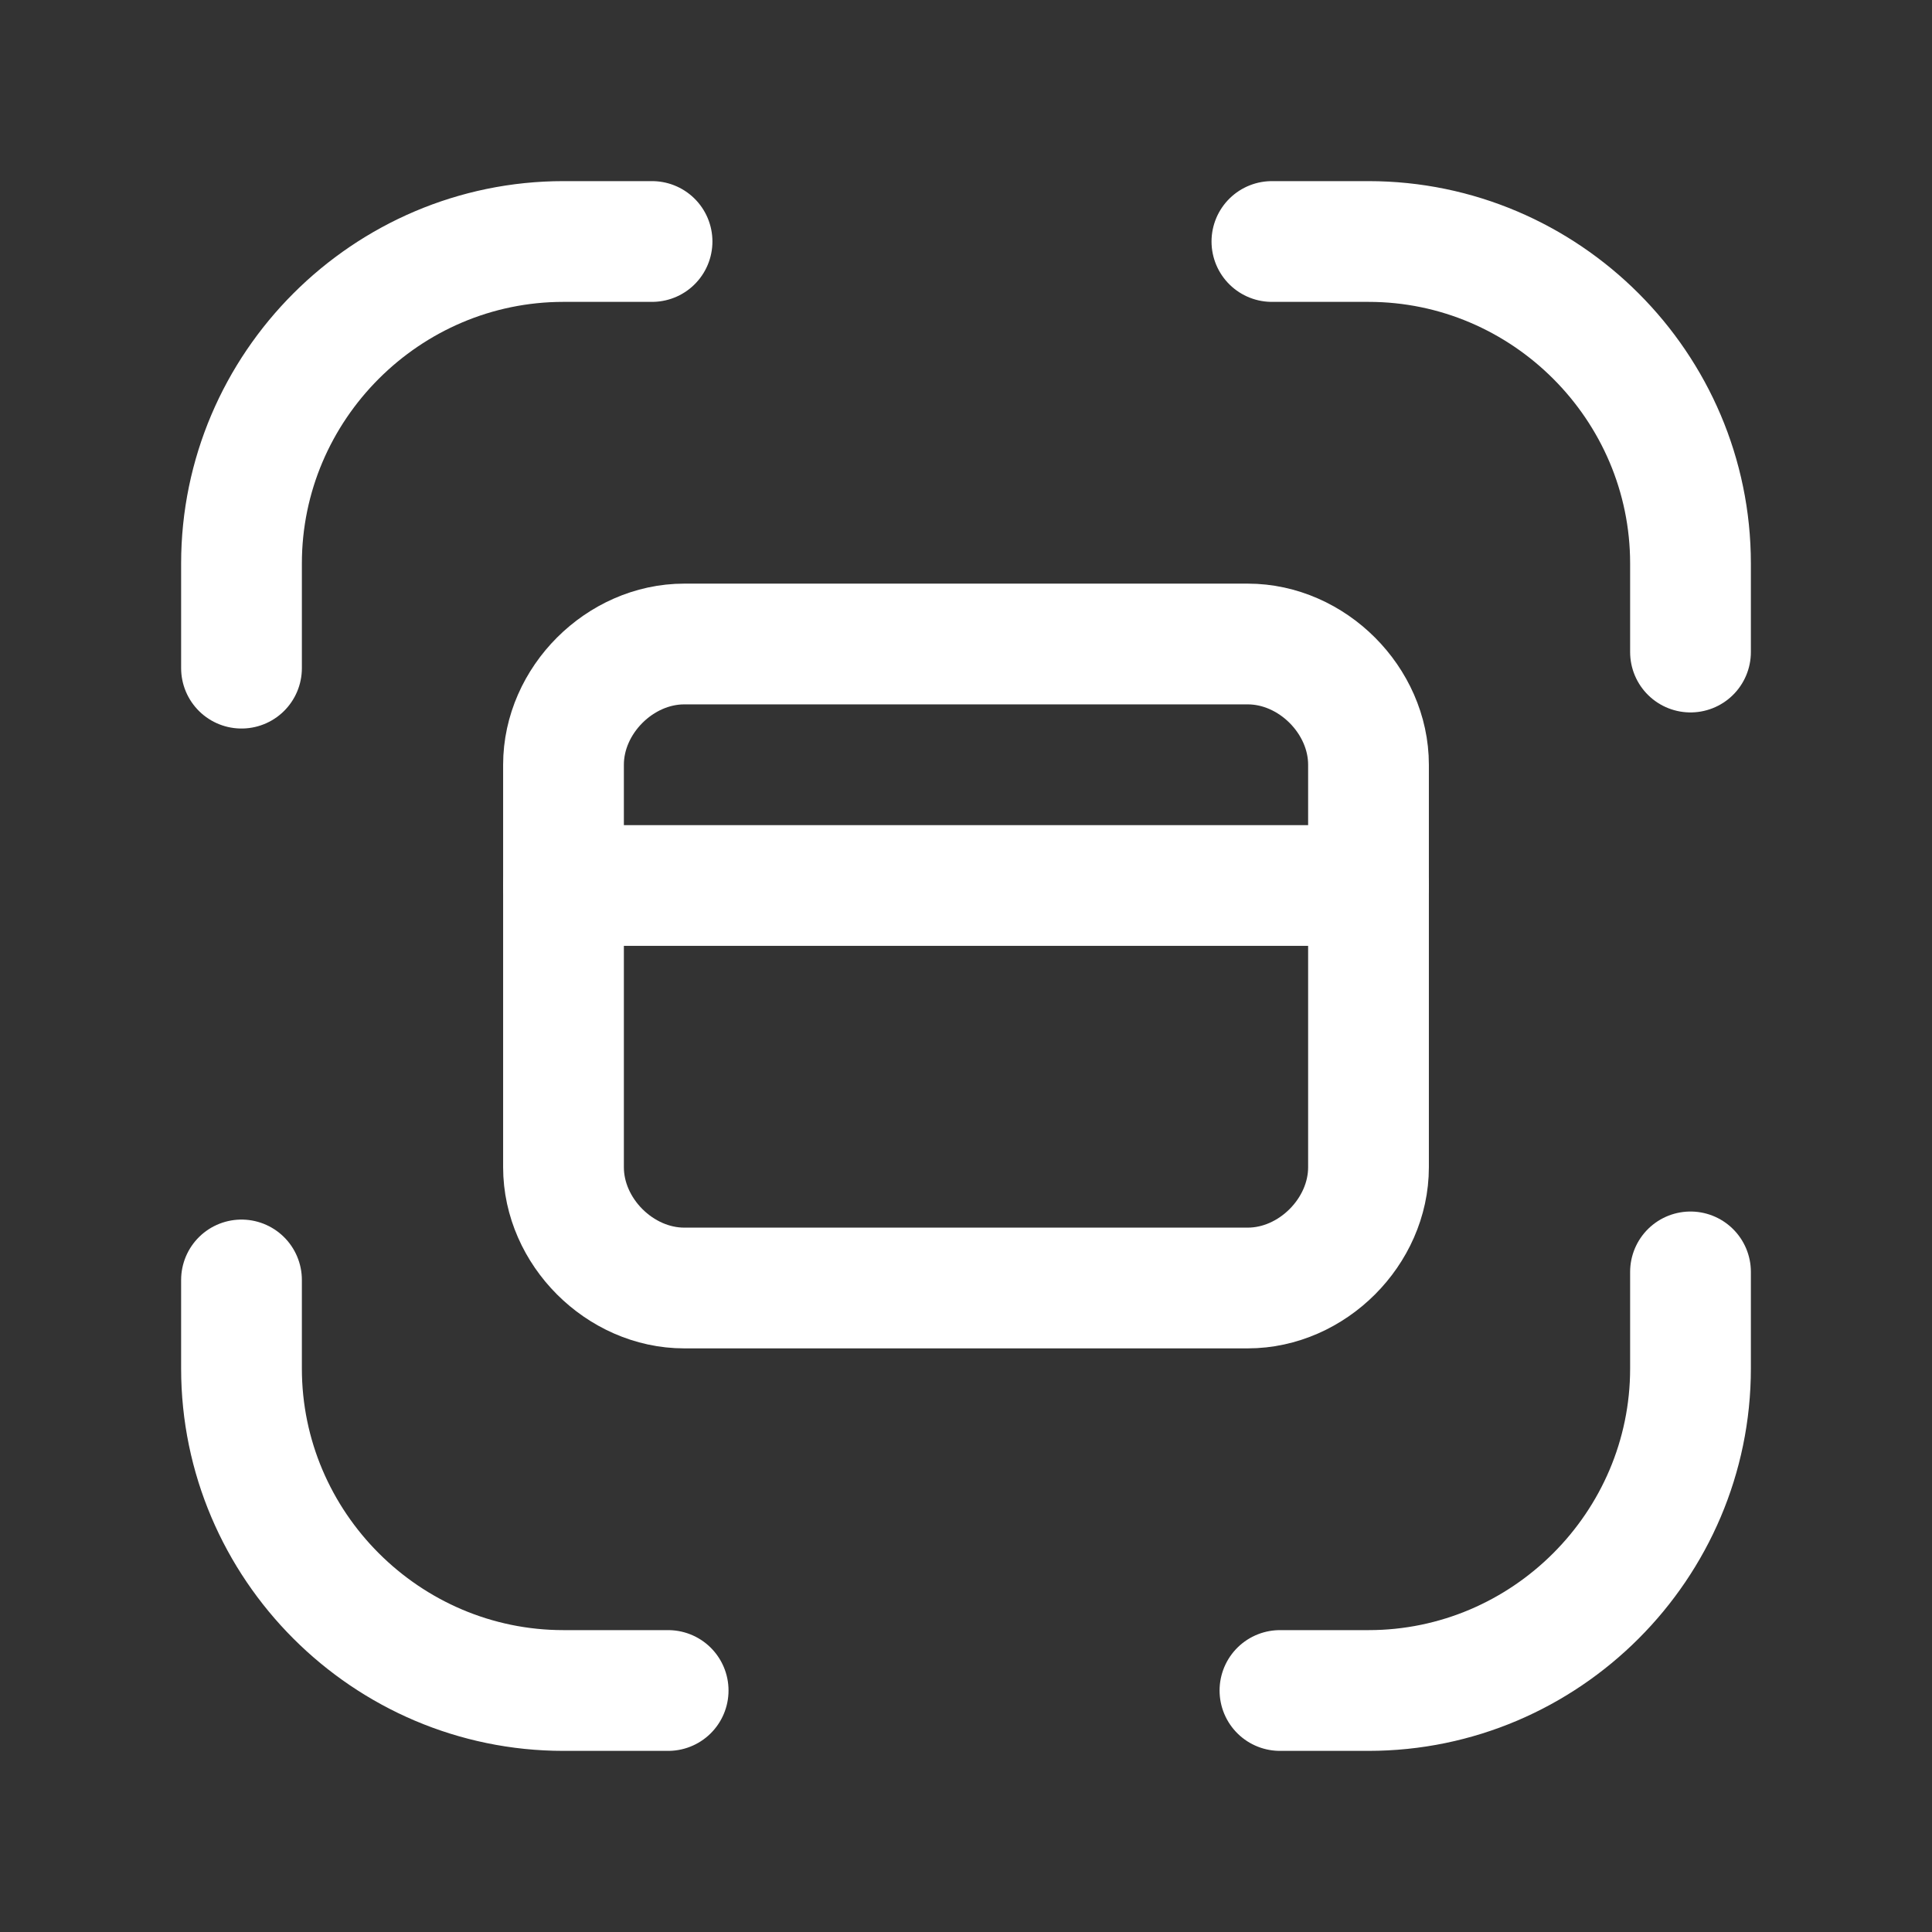<svg fill="none" height="24" viewBox="0 0 24 24" width="24" xmlns="http://www.w3.org/2000/svg"><rect x="0" y="0" width="24" height="24" fill="#333333" stroke="none"/><g stroke="#fff" stroke-linecap="round" stroke-linejoin="round" stroke-width="1.5"><path d="m15.8 3h1.2c2.2 0 4 1.8 4 4v1.1"/><path d="m3 8.3v-1.3c0-2.2 1.8-4 4-4h1.1"/><path d="m8.3 21h-1.3c-2.2 0-4-1.8-4-4v-1.1"/><path d="m21 15.8v1.2c0 2.2-1.8 4-4 4h-1.1"/><path d="m15.5 16h-7c-.8 0-1.5-.7-1.5-1.5v-5c0-.8.7-1.5 1.5-1.5h7c.8 0 1.5.7 1.5 1.5v5c0 .8-.7 1.5-1.5 1.5z"/><path d="m7 11h10"/></g></svg>